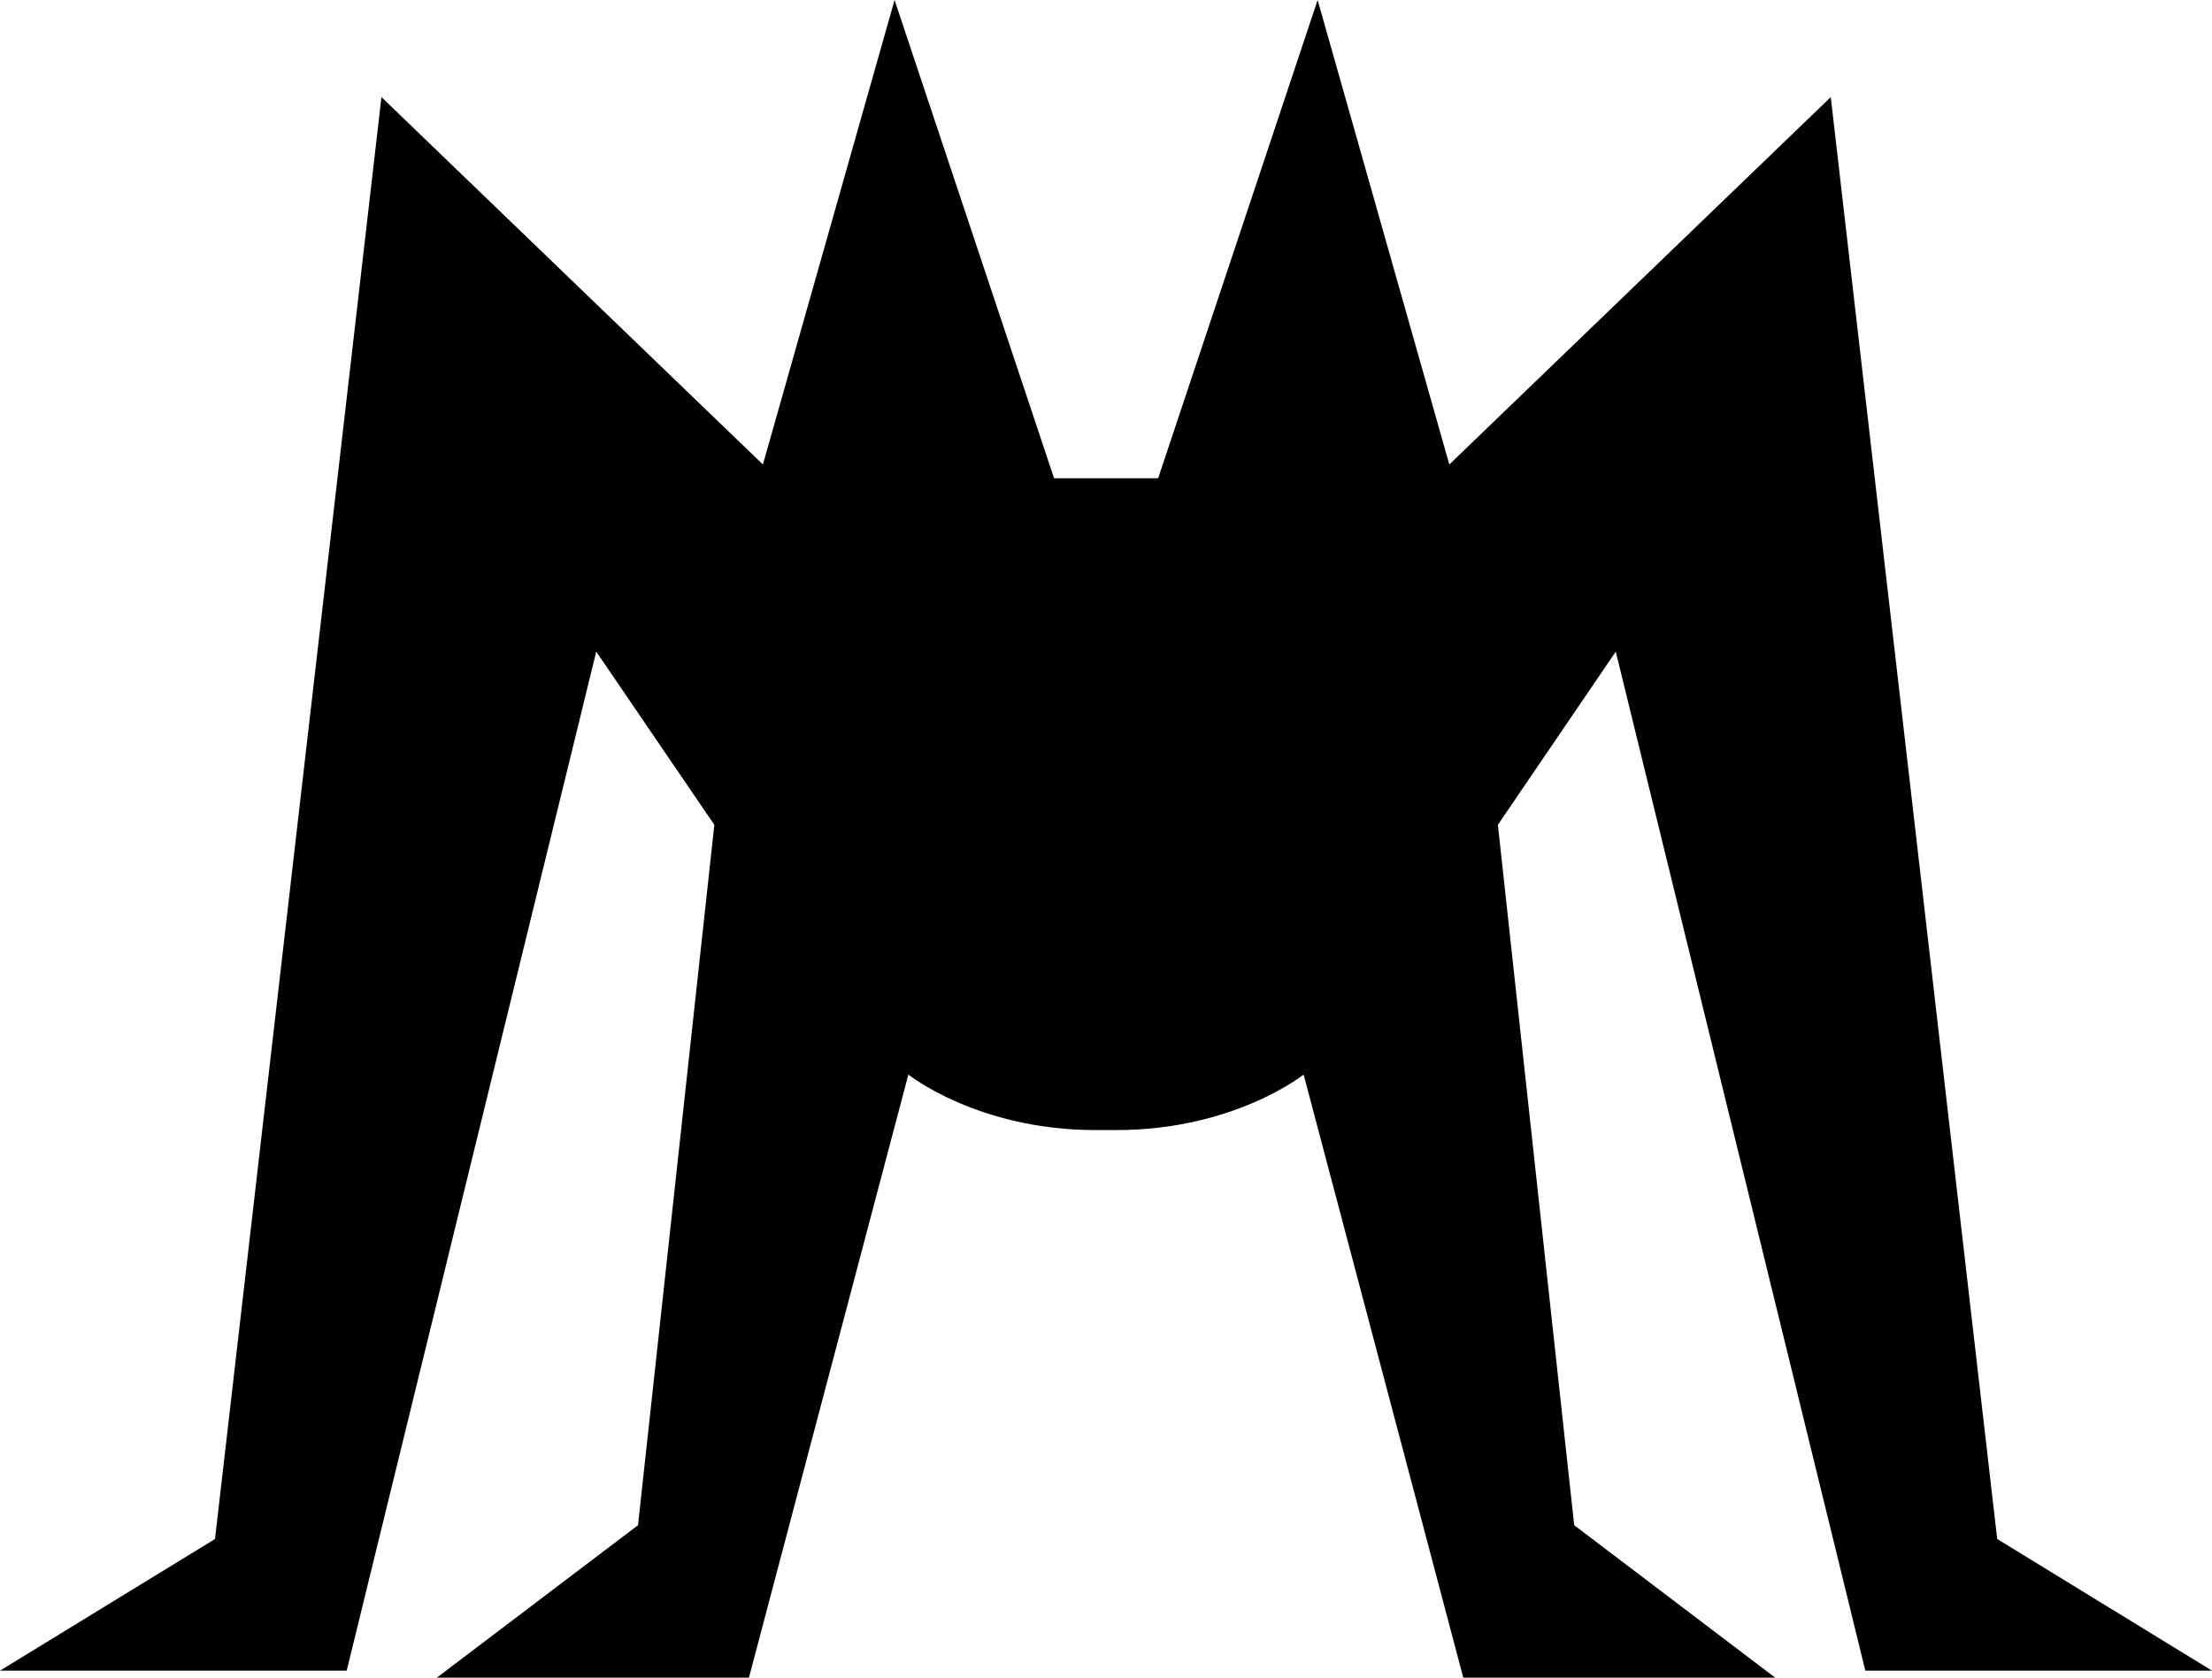 <?xml version="1.0" encoding="UTF-8" standalone="no"?>
<svg
   version="1.1"
   width="457.041"
   height="346.731"
   id="svg1"
   xmlns="http://www.w3.org/2000/svg"
   xmlns:svg="http://www.w3.org/2000/svg">
  <defs
     id="defs1" />
  <path
     d="m 230.665,233.559 c 24.367,0 38.689,-11.471 38.689,-11.471 l 32.986,124.643 h 64.449 l -41.529,-31.506 -15.769,-144.754 24.356,-35.794 51.564,210.607 h 71.632 L 412.661,318.077 378.27,20.068 299.456,95.999 272.248,0 239.295,98.839 H 217.79 L 184.836,0 157.629,95.999 78.814,20.068 44.424,318.077 0,345.284 h 71.632 l 51.564,-210.607 24.4,35.794 -15.769,144.754 -41.573,31.506 H 154.745 L 187.688,222.089 c 0,0 14.322,11.471 38.689,11.471 z"
     id="path1" />
</svg>
